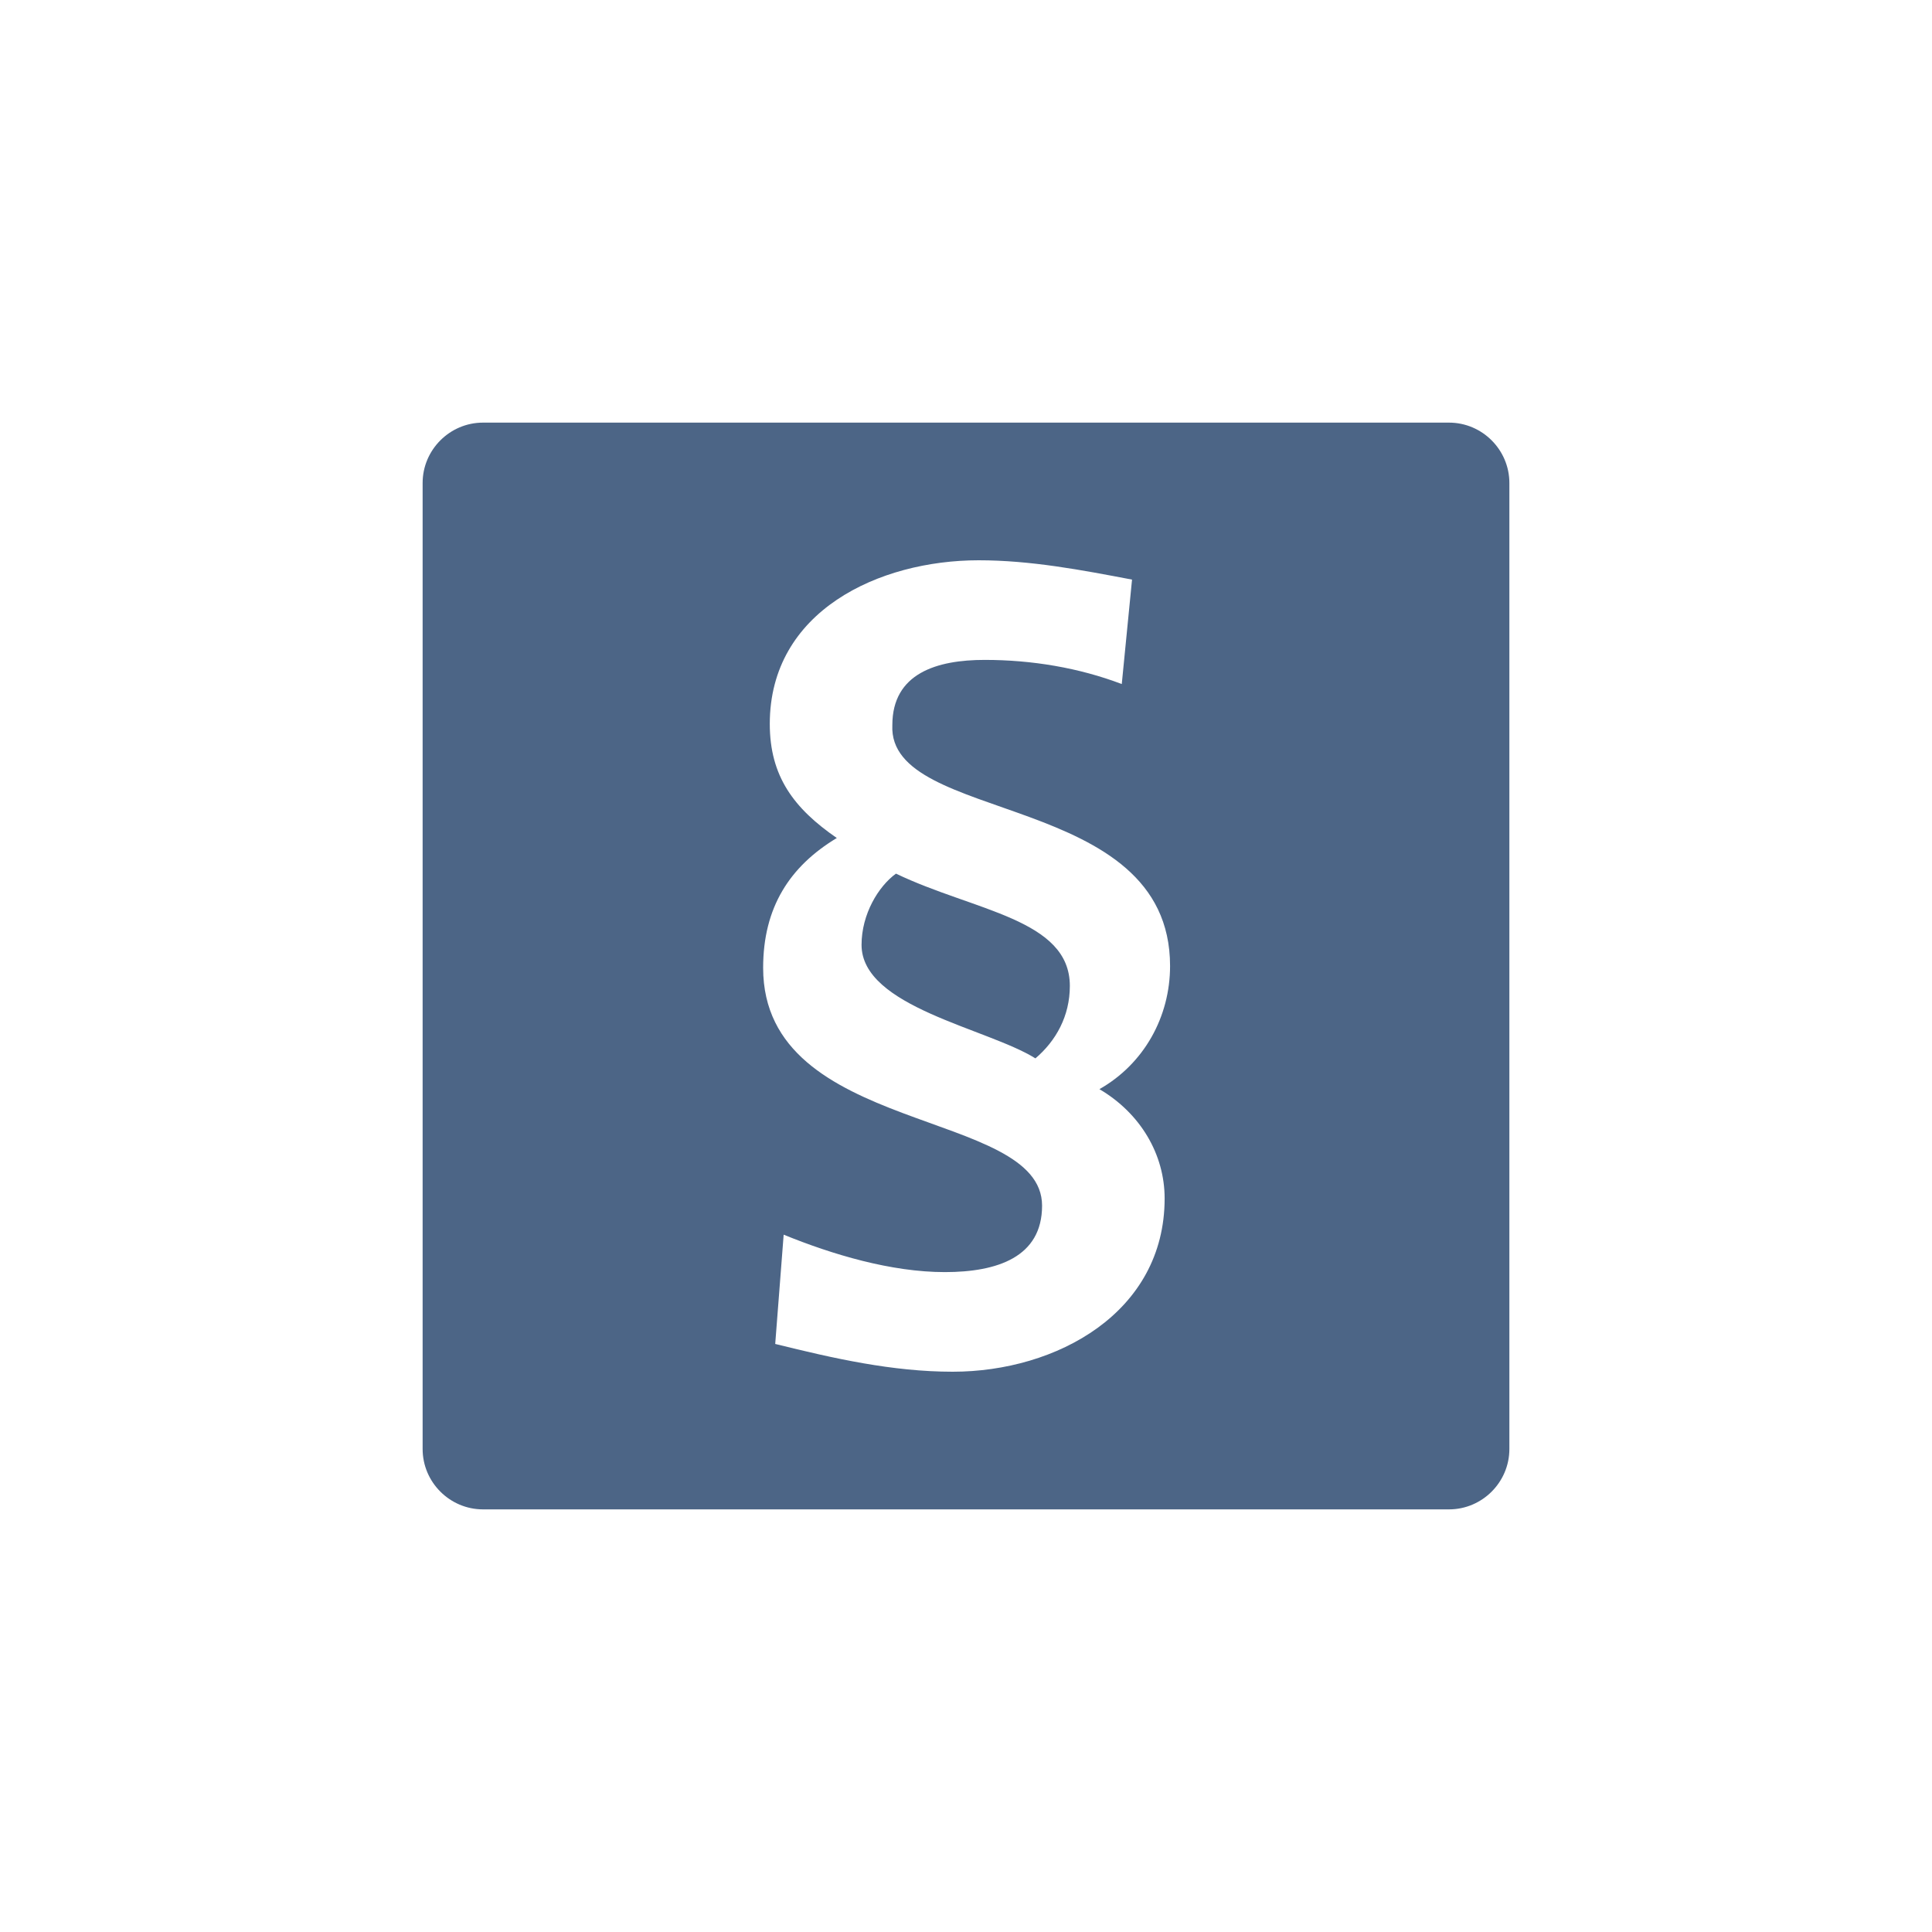 <?xml version="1.0" encoding="utf-8"?>
<!-- Generator: Adobe Illustrator 26.5.0, SVG Export Plug-In . SVG Version: 6.00 Build 0)  -->
<svg version="1.1" id="Layer_1" xmlns="http://www.w3.org/2000/svg" xmlns:xlink="http://www.w3.org/1999/xlink" x="0px" y="0px"
	 viewBox="0 0 320 320" style="enable-background:new 0 0 320 320;" xml:space="preserve">
<style type="text/css">
	.st0{clip-path:url(#SVGID_00000129906533889751793070000000100122709906629533_);fill:#4C6586;}
	.st1{fill:none;}
</style>
<g>
	<g>
		<defs>
			<rect id="SVGID_1_" x="70" y="70" width="180" height="180"/>
		</defs>
		<clipPath id="SVGID_00000126286034090515200950000018053102580003826859_">
			<use xlink:href="#SVGID_1_"  style="overflow:visible;"/>
		</clipPath>
		<path style="clip-path:url(#SVGID_00000126286034090515200950000018053102580003826859_);fill:#4C6586;" d="M177.2,163.3
			c0-11.1-15.9-12.4-28.8-18.6c-2.9,2.1-5.7,6.7-5.7,11.8c0,10.3,20.8,13.8,28.8,18.8C174.9,172.4,177.2,168.3,177.2,163.3
			 M193.8,160c0,8.4-4.3,16.2-11.7,20.4c6.8,4,10.8,10.8,10.8,18.1c0,18.9-17.9,28.7-35.1,28.7c-10,0-19.7-2.2-29.4-4.6l1.4-18.1
			c8.1,3.3,17.8,6.2,26.7,6.2c8.7,0,16.1-2.5,16.1-11c0-16.2-46.2-11.6-46.2-39.4c0-10,4.4-16.8,12.2-21.5
			c-7.1-4.9-11.1-10.2-11.1-18.9c0-18.7,18.1-27.1,34.6-27.1c8.6,0,17,1.6,25.4,3.2l-1.7,17.3c-7.1-2.7-14.9-4-22.7-4
			c-7.9,0-15.3,2.2-15.3,10.8C147,136.6,193.8,130.9,193.8,160 M250,240V80c0-5.5-4.5-10-10-10H80c-5.5,0-10,4.5-10,10v160
			c0,5.5,4.5,10,10,10h160C245.5,250,250,245.5,250,240"/>
	</g>
</g>
<rect class="st1" width="320" height="320"/>
</svg>
